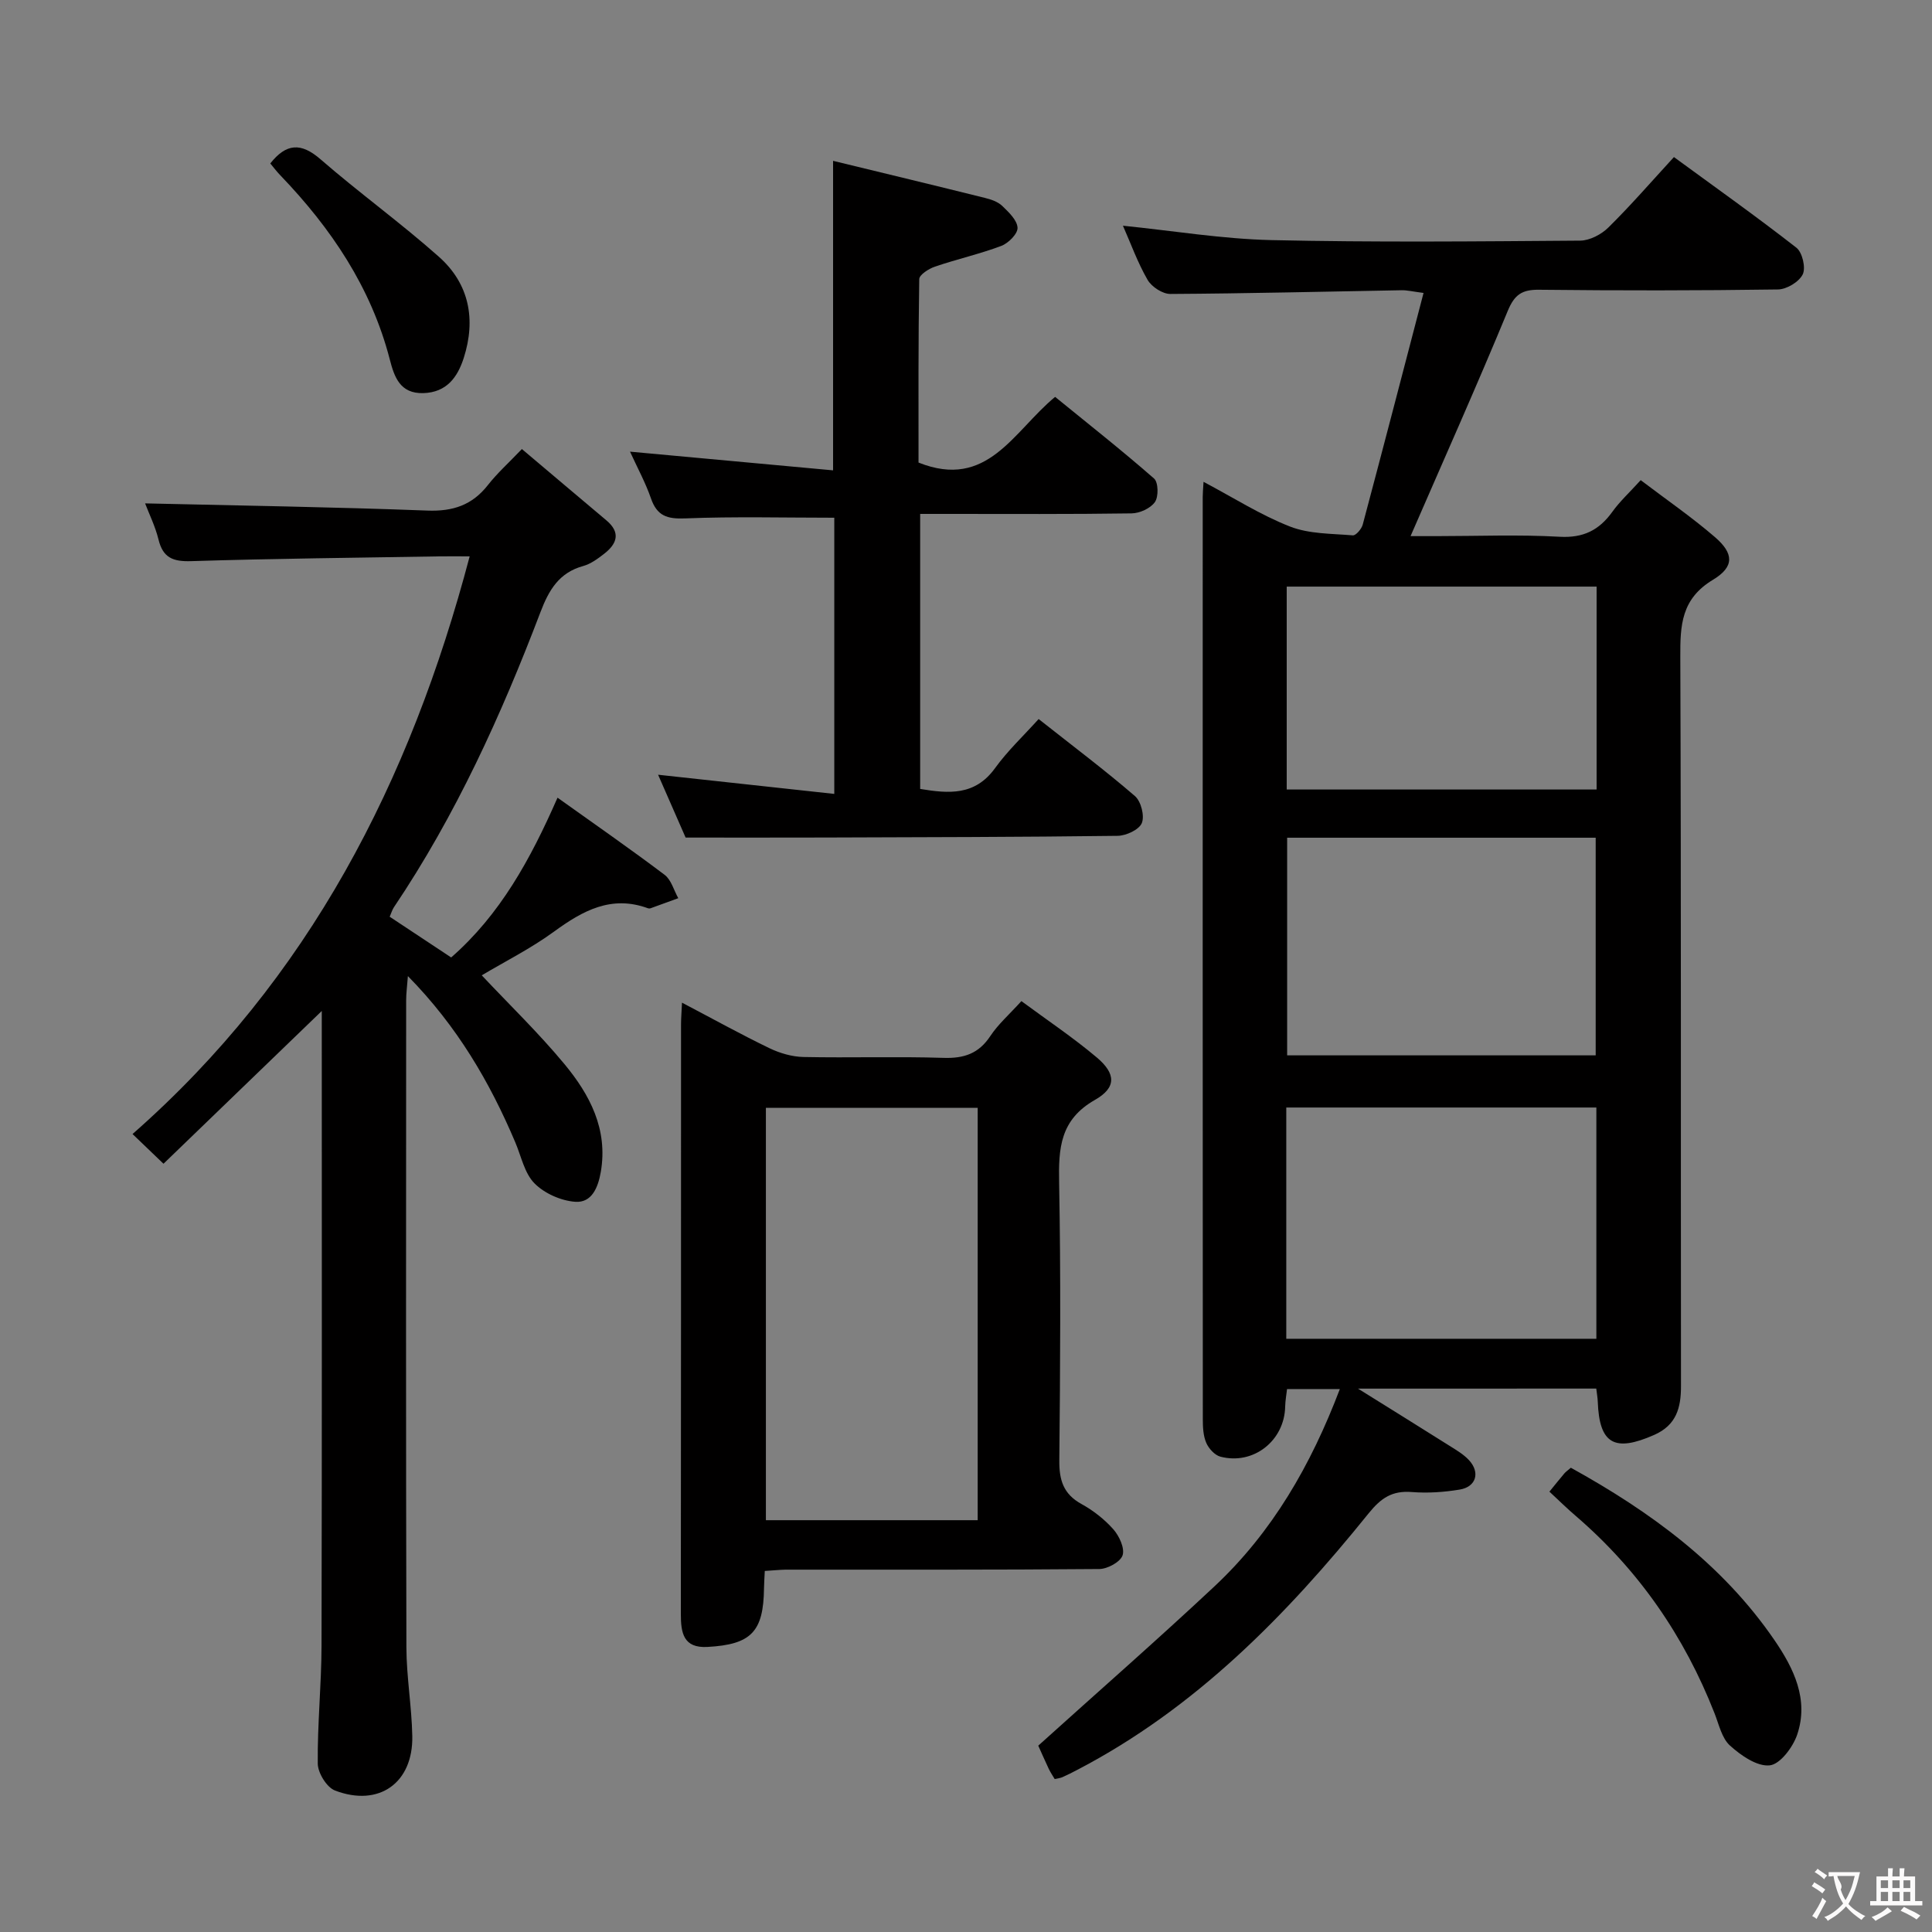 <svg enable-background="new 0 0 400 400" viewBox="0 0 400 400" xmlns="http://www.w3.org/2000/svg"><rect x="0" y="0" width="400" height="400" fill="#808080" stroke="none"/><g fill="#010000"><path d="m281.16 287.5c6.98 4.35 12.99 8.08 18.97 11.85 1.4.88 2.9 1.76 4 2.95 2.37 2.55 1.5 5.54-1.91 6.1-3.25.54-6.64.77-9.92.51-4.08-.32-6.37 1.22-8.98 4.46-17.02 21.1-35.82 40.3-60.24 53.04-1.03.54-2.07 1.07-3.13 1.54-.44.19-.94.23-1.59.38-.41-.7-.88-1.38-1.23-2.12-.85-1.8-1.64-3.62-2.17-4.79 12.36-11.15 24.6-21.86 36.46-32.96 11.98-11.21 19.98-25.08 25.98-40.87-3.81 0-7.17 0-10.93 0-.13 1.13-.36 2.39-.39 3.65-.15 7.04-6.56 12.13-13.4 10.35-1.18-.31-2.43-1.68-2.94-2.87-.63-1.46-.71-3.24-.71-4.88-.03-63.64-.03-127.29-.02-190.94 0-.81.08-1.61.17-3.14 6.2 3.28 11.81 6.87 17.89 9.25 3.98 1.56 8.64 1.46 13.02 1.83.64.05 1.81-1.33 2.05-2.23 4.22-15.83 8.34-31.68 12.59-47.96-2.31-.3-3.41-.58-4.51-.56-15.97.28-31.94.68-47.91.77-1.61.01-3.87-1.47-4.71-2.91-2.06-3.56-3.47-7.51-5.11-11.22 10.38 1.05 20.52 2.74 30.7 2.98 21.32.48 42.65.27 63.97.11 1.98-.02 4.39-1.28 5.85-2.73 4.61-4.55 8.86-9.45 13.56-14.57 8.61 6.3 17.14 12.35 25.36 18.77 1.23.96 1.97 4.15 1.31 5.51-.76 1.56-3.33 3.11-5.14 3.13-16.49.24-32.99.24-49.48.06-3.52-.04-5.07 1.02-6.46 4.39-6.39 15.47-13.23 30.77-20.12 46.62h5.37c8.5 0 17.01-.35 25.48.13 4.93.28 8.19-1.36 10.93-5.17 1.53-2.14 3.52-3.96 5.87-6.55 5.22 3.97 10.53 7.62 15.38 11.8 3.89 3.36 4.07 6.12-.41 8.82-6.59 3.97-6.8 9.41-6.77 15.99.19 50.32.08 100.64.14 150.95.01 4.53-.97 8.09-5.54 10.11-8.24 3.64-11.37 1.88-11.69-6.89-.03-.8-.18-1.6-.31-2.7-16.1.01-32.03.01-49.33.01zm-14.85-58.2v47.88h64.2c0-16.16 0-31.9 0-47.88-21.42 0-42.51 0-64.2 0zm.18-55.86v45.06h63.88c0-15.31 0-30.19 0-45.06-21.54 0-42.63 0-63.88 0zm64.07-51.99c-21.72 0-42.82 0-64.16 0v42.01h64.16c0-14.13 0-27.88 0-42.01z"/><path d="m30.04 104.22c19.66.46 39.06.75 58.44 1.49 5.3.2 9.28-1.13 12.54-5.29 1.93-2.46 4.28-4.57 7.03-7.45 6.13 5.17 11.8 9.98 17.49 14.76 3.05 2.56 2.19 4.88-.49 6.95-1.3 1.01-2.74 2.07-4.28 2.5-5.03 1.38-7.13 4.97-8.88 9.57-8.12 21.33-17.53 42.05-30.33 61.08-.35.52-.53 1.16-.88 1.97 4.24 2.81 8.37 5.55 12.73 8.43 10.13-8.86 16.4-20.27 22.02-33.08 7.7 5.5 15.05 10.6 22.18 15.98 1.37 1.04 1.9 3.19 2.82 4.83-1.92.7-3.84 1.41-5.77 2.1-.15.05-.35.04-.49-.01-7.6-2.78-13.52.49-19.48 4.84-4.77 3.48-10.11 6.16-14.95 9.04 5.65 6.01 11.73 11.88 17.1 18.35 5.26 6.34 9.07 13.51 7.55 22.35-.56 3.22-1.86 6.43-5.28 6.19-2.95-.21-6.39-1.73-8.45-3.82-2.07-2.09-2.74-5.58-3.97-8.48-5.29-12.48-12.01-24.02-22.24-34.43-.17 2.23-.36 3.61-.36 4.99-.02 44.66-.06 89.31.05 133.97.02 6.13 1.1 12.25 1.22 18.39.19 9.68-6.89 14.75-16 11.27-1.71-.65-3.55-3.64-3.57-5.57-.09-8.14.76-16.28.78-24.43.1-43.81.05-87.62.05-131.4-10.78 10.41-21.67 20.91-32.77 31.63-2.39-2.29-4.04-3.87-6.41-6.15 36.57-32.14 57.48-72.95 69.8-119.6-2.38 0-4.3-.03-6.22 0-17.14.29-34.29.45-51.43.99-3.79.12-5.86-.7-6.78-4.5-.67-2.72-1.94-5.28-2.77-7.46z"/><path d="m158.34 325.25c-.07 1.59-.15 2.58-.16 3.57-.11 9.02-2.64 11.66-11.7 12.16-5.01.28-5.52-2.91-5.52-6.86.05-40.66.03-81.33.04-121.99 0-1.26.11-2.53.2-4.54 6.38 3.35 12.15 6.55 18.09 9.42 2.16 1.04 4.68 1.78 7.06 1.83 9.66.2 19.34-.13 28.99.18 4.24.14 7.29-.88 9.69-4.51 1.62-2.45 3.92-4.46 6.44-7.24 5.33 3.94 10.7 7.53 15.6 11.66 3.96 3.34 4.13 6.23-.37 8.79-7.23 4.11-7.56 10.01-7.42 17.14.36 19.16.23 38.33.04 57.49-.04 4.07.83 6.97 4.57 9.03 2.45 1.35 4.78 3.17 6.62 5.25 1.22 1.38 2.39 3.92 1.91 5.38-.45 1.37-3.11 2.82-4.81 2.84-21.66.19-43.33.12-64.99.13-1.3.03-2.6.17-4.28.27zm.23-95.89v85.38h43.85c0-28.64 0-57.01 0-85.38-14.84 0-29.27 0-43.85 0z"/><path d="m141.95 173.41c-1.55-3.53-3.6-8.21-5.7-13.01 12.28 1.34 24.2 2.63 36.48 3.97 0-19.82 0-38.57 0-57.18-10.39 0-20.66-.27-30.9.14-3.73.15-5.8-.53-7.05-4.13-1.13-3.26-2.81-6.34-4.34-9.69 14.18 1.31 28.03 2.58 42.04 3.87 0-21.74 0-42.43 0-64.08 10.63 2.58 21.06 5.09 31.46 7.68 1.26.31 2.67.79 3.57 1.66 1.34 1.29 3.08 2.94 3.16 4.51.07 1.23-1.89 3.21-3.36 3.76-4.48 1.69-9.19 2.74-13.73 4.29-1.28.43-3.24 1.68-3.26 2.58-.21 12.79-.15 25.58-.15 37.99 14.3 5.7 19.6-6.43 28.28-13.6 6.82 5.56 13.81 11.06 20.49 16.91.89.78.95 3.77.17 4.87-.92 1.31-3.16 2.32-4.85 2.34-12.66.19-25.32.11-37.98.11-1.8 0-3.61 0-5.77 0v56.94c5.85.96 11.32 1.48 15.5-4.3 2.6-3.6 5.9-6.7 9.03-10.17 7.28 5.75 13.79 10.64 19.94 15.95 1.26 1.09 2.03 4.11 1.42 5.59-.56 1.37-3.25 2.62-5.01 2.64-20.15.26-40.31.28-60.46.35-9.26.03-18.55.01-28.98.01z"/><path d="m320.79 308.83c1.2-1.47 2.12-2.63 3.09-3.77.31-.37.73-.64 1.35-1.18 16.42 9.08 31.37 19.95 42.15 35.69 4.01 5.85 7.17 12.32 4.7 19.59-.88 2.59-3.54 6.13-5.69 6.34-2.62.27-5.95-2.05-8.22-4.1-1.69-1.53-2.28-4.36-3.19-6.67-6.25-15.95-15.69-29.64-28.7-40.84-1.76-1.5-3.42-3.13-5.49-5.06z"/><path d="m55.96 33.84c3.32-4.2 6.38-4.35 10.39-.87 8 6.95 16.63 13.18 24.54 20.21 6.27 5.58 7.68 12.96 5.12 20.94-1.29 4.01-3.55 7.12-8.35 7.27-4.88.15-6.04-3.41-6.97-7.01-3.86-14.88-12.12-27.11-22.61-38.04-.78-.8-1.46-1.71-2.12-2.5z"/></g><path d="m377.9 391.2c-.2.3-.4.5-.6.8-.7-.6-1.4-1-2.2-1.5.2-.3.4-.5.5-.8.6.4 1.4.8 2.3 1.5zm-1.8 6.1c-.2-.2-.5-.4-.9-.6.4-.6.8-1.2 1.2-1.9s.7-1.3.9-1.9c.3.3.5.5.8.7-.7 1.3-1.4 2.6-2 3.7zm2.2-9c-.3.3-.5.5-.6.8-.6-.6-1.3-1.1-2-1.5.3-.3.5-.5.6-.7.6.5 1.3.9 2 1.4zm.3.2v-.9h2 4.5c-.3 1.3-.6 2.5-1 3.6s-.9 2.1-1.4 3c.4.5 1 1 1.6 1.4s1.2.8 1.9 1.1c-.3.2-.5.4-.8.8-.4-.3-1-.7-1.6-1.2s-1.2-1.1-1.6-1.6c-.5.6-1.1 1.1-1.7 1.6s-1.4.9-2.1 1.4c-.1-.3-.3-.5-.7-.8.6-.2 1.2-.5 1.9-1s1.4-1.1 2-1.8c-.5-.8-.9-1.6-1.2-2.5s-.6-2-.8-3.2c-.4.1-.7.1-1 .1zm2.5 2.7c.3 1 .7 1.7 1 2.2.3-.5.6-1.1 1-2s.6-1.9.9-3h-3.2-.4c.1.9 1.3 1.8.7 2.8z" fill="#fbfafa"/><path d="m396.5 388.5v1.5 3.6h1.5v.9c-.4 0-1 0-1.7 0h-7.9c-.5 0-.9 0-1.2 0v-.9h1.3v-3.5c0-.7 0-1.2 0-1.6h2.4c0-.8 0-1.4 0-1.7h1c0 .3-.1.8-.1 1.7h1.5c0-.8 0-1.4 0-1.7h1c0 .3-.1.9-.1 1.7zm-8.2 9.2c-.2-.3-.5-.5-.8-.8.8-.3 1.4-.6 1.9-.9s1-.7 1.4-1.1c.3.3.6.5.9.8-1.6 1-2.8 1.6-3.4 2zm2.6-6.8v-1.6h-1.5v1.6zm0 2.7v-1.9h-1.5v1.9zm2.4-2.7v-1.6h-1.5v1.6zm0 2.7v-1.9h-1.5v1.9zm.2 2 .7-.8c.4.2.9.5 1.6.8s1.3.7 1.8 1c-.3.3-.5.5-.8.8-.4-.3-1.5-1-3.3-1.8zm2-4.7v-1.6h-1.4v1.6zm0 2.7v-1.9h-1.4v1.9z" fill="#fbfafa"/></svg>